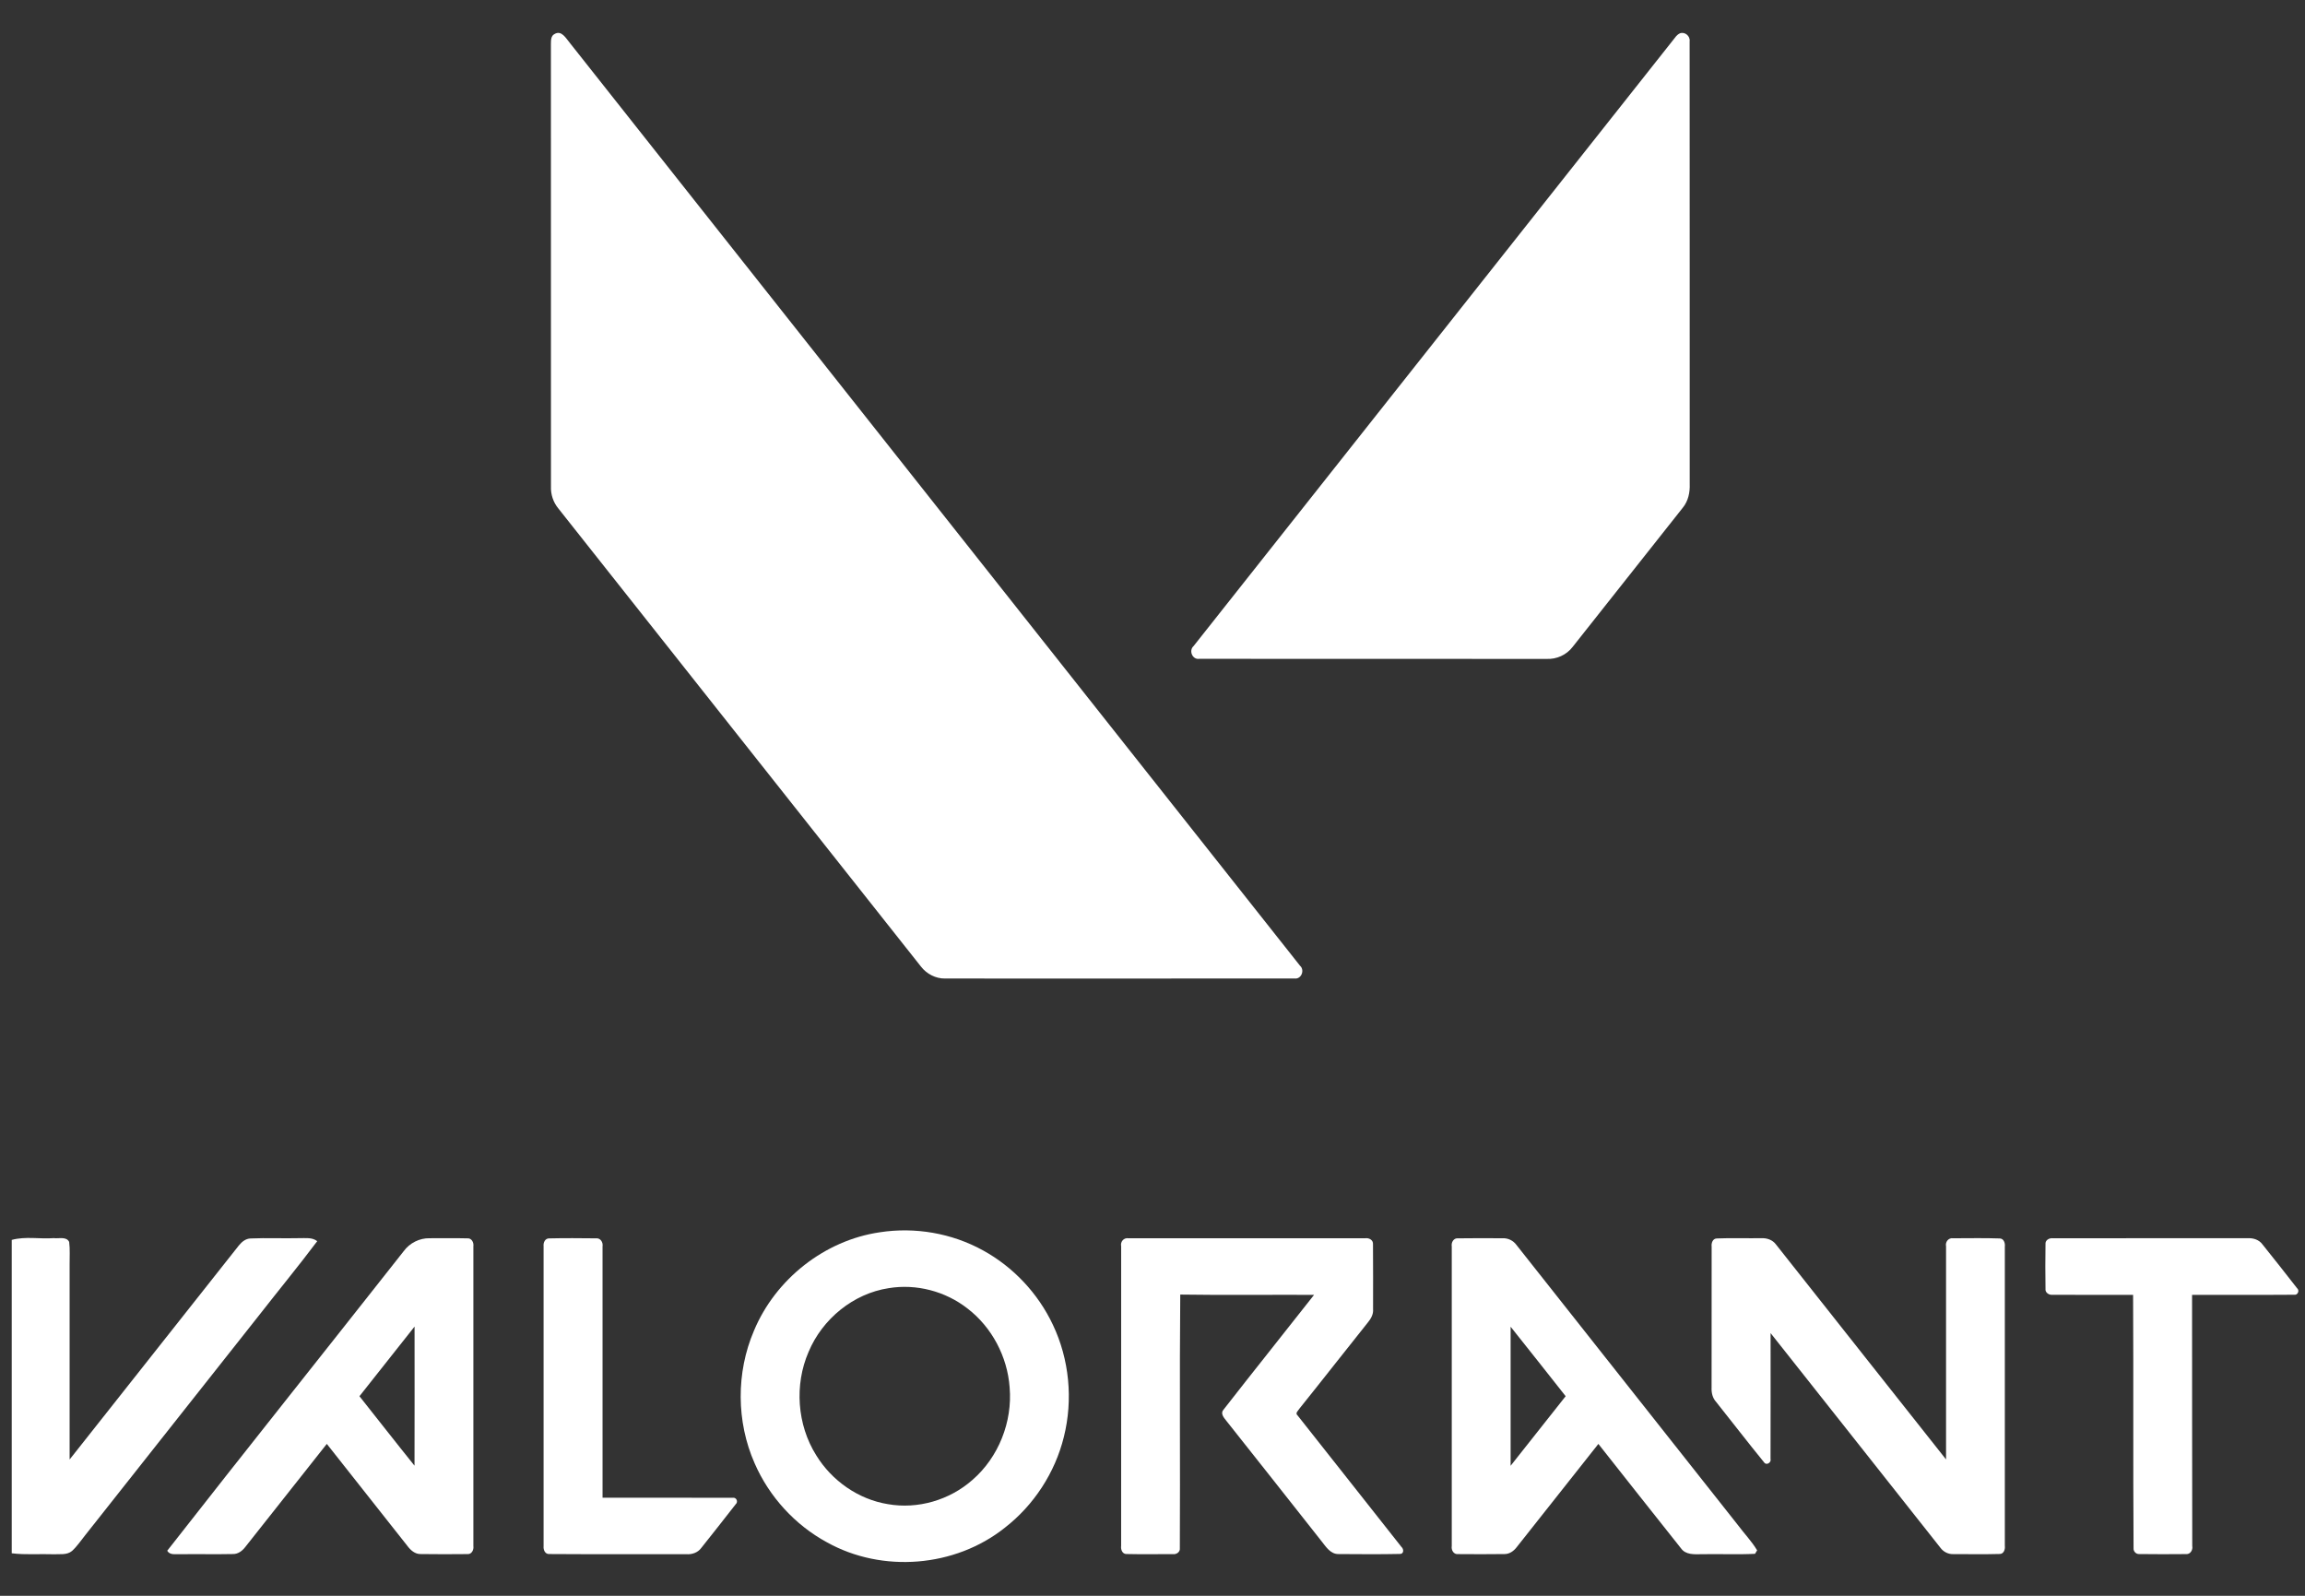 <svg width="143" height="99" viewBox="0 0 143 99" fill="none" xmlns="http://www.w3.org/2000/svg">
<rect x="0" y="0" width="143" height="99" fill="#333333" stroke="none"/>
<g clip-path="url(#clip0_107_9457)">
<path d="M34.402 2.112C34.837 1.85 35.114 2.38 35.349 2.658C50.444 21.748 65.558 40.824 80.653 59.913C80.963 60.185 80.728 60.766 80.31 60.703C73.082 60.712 65.853 60.706 58.626 60.706C58.047 60.713 57.492 60.422 57.137 59.966C49.638 50.495 42.143 41.02 34.643 31.549C34.325 31.166 34.16 30.671 34.181 30.173C34.181 21.023 34.184 11.871 34.178 2.721C34.182 2.504 34.174 2.224 34.402 2.112Z" fill="white"/>
<path d="M104.219 2.068C104.528 1.95 104.868 2.238 104.823 2.565C104.834 11.72 104.822 20.874 104.828 30.029C104.849 30.547 104.736 31.084 104.403 31.492C102.124 34.373 99.843 37.254 97.564 40.134C97.184 40.633 96.562 40.91 95.941 40.878C88.761 40.871 81.58 40.882 74.401 40.872C73.977 40.939 73.735 40.36 74.048 40.082C84.004 27.491 93.969 14.904 103.931 2.316C104.007 2.208 104.103 2.124 104.219 2.068Z" fill="white"/>
<path d="M54.58 76.449C56.758 76.111 59.045 76.501 60.983 77.571C62.861 78.599 64.404 80.24 65.322 82.191C66.34 84.331 66.578 86.832 66.003 89.135C65.457 91.363 64.135 93.385 62.333 94.782C59.25 97.236 54.732 97.598 51.299 95.68C49.324 94.608 47.721 92.857 46.817 90.782C45.678 88.206 45.663 85.15 46.773 82.56C48.111 79.348 51.165 76.947 54.58 76.449ZM55.13 79.916C52.943 80.251 51.019 81.821 50.162 83.872C49.276 85.913 49.45 88.388 50.631 90.273C51.6 91.861 53.252 93.018 55.079 93.314C56.937 93.644 58.915 93.064 60.331 91.81C61.946 90.413 62.82 88.211 62.637 86.073C62.5 84.164 61.532 82.334 60.021 81.176C58.652 80.105 56.841 79.632 55.13 79.916Z" fill="white"/>
<path d="M0.728 76.922C1.576 76.689 2.472 76.878 3.339 76.811C3.648 76.854 4.117 76.694 4.291 77.046C4.351 77.505 4.313 77.969 4.319 78.433C4.319 82.47 4.317 86.508 4.319 90.545C7.82 86.123 11.317 81.697 14.814 77.272C14.997 77.042 15.245 76.838 15.551 76.832C16.555 76.788 17.561 76.838 18.567 76.813C18.942 76.82 19.36 76.748 19.681 77C18.51 78.559 17.27 80.064 16.071 81.6C12.476 86.149 8.88 90.696 5.284 95.244C5.017 95.574 4.782 95.937 4.463 96.223C4.148 96.485 3.711 96.403 3.335 96.424C2.466 96.393 1.592 96.471 0.728 96.363V76.922Z" fill="white"/>
<path d="M25.04 77.627C25.413 77.115 26.025 76.804 26.654 76.818C27.431 76.82 28.209 76.804 28.985 76.825C29.253 76.796 29.402 77.076 29.368 77.315C29.368 83.514 29.368 89.714 29.368 95.913C29.404 96.152 29.26 96.443 28.985 96.413C28.024 96.424 27.062 96.424 26.1 96.411C25.748 96.421 25.469 96.17 25.271 95.902C23.609 93.791 21.938 91.688 20.275 89.577C18.582 91.709 16.898 93.847 15.209 95.983C15.028 96.217 14.766 96.414 14.459 96.41C13.357 96.435 12.254 96.404 11.151 96.422C10.881 96.404 10.542 96.492 10.374 96.207C15.234 89.992 20.16 83.826 25.04 77.627ZM22.3 86.619C23.441 88.054 24.566 89.502 25.716 90.929C25.724 88.052 25.721 85.175 25.719 82.298C24.576 83.736 23.437 85.177 22.3 86.619Z" fill="white"/>
<path d="M33.724 77.311C33.698 77.091 33.816 76.823 34.067 76.828C35.035 76.805 36.006 76.814 36.974 76.824C37.252 76.793 37.425 77.071 37.381 77.327C37.386 82.522 37.383 87.717 37.382 92.914C40.071 92.923 42.76 92.907 45.448 92.921C45.678 92.871 45.822 93.166 45.64 93.323C44.94 94.234 44.217 95.128 43.505 96.033C43.29 96.327 42.925 96.446 42.574 96.42C39.739 96.41 36.903 96.431 34.069 96.41C33.808 96.421 33.7 96.135 33.724 95.915C33.724 89.714 33.723 83.513 33.724 77.311Z" fill="white"/>
<path d="M69.556 77.318C69.493 77.032 69.721 76.772 70.007 76.82C74.908 76.814 79.807 76.817 84.707 76.818C84.933 76.786 85.201 76.929 85.179 77.19C85.194 78.532 85.181 79.876 85.184 81.219C85.213 81.539 85.046 81.821 84.851 82.056C83.436 83.825 82.045 85.611 80.626 87.376C80.556 87.501 80.323 87.666 80.5 87.81C82.643 90.534 84.804 93.245 86.945 95.97C87.1 96.101 87.102 96.411 86.848 96.404C85.578 96.432 84.306 96.418 83.036 96.411C82.538 96.418 82.256 95.951 81.981 95.607C80.013 93.112 78.044 90.618 76.07 88.131C75.923 87.948 75.698 87.683 75.903 87.457C77.762 85.071 79.655 82.711 81.524 80.331C78.757 80.319 75.988 80.355 73.222 80.313C73.172 85.555 73.225 90.8 73.196 96.042C73.227 96.286 72.978 96.449 72.761 96.415C71.801 96.415 70.84 96.431 69.88 96.409C69.625 96.411 69.522 96.121 69.555 95.906C69.556 89.71 69.555 83.514 69.556 77.318Z" fill="white"/>
<path d="M90.066 77.327C90.022 77.078 90.183 76.792 90.46 76.824C91.375 76.807 92.293 76.817 93.209 76.82C93.552 76.799 93.884 76.961 94.086 77.243C98.659 83.026 103.23 88.81 107.803 94.593C108.197 95.127 108.669 95.607 109.01 96.18C108.977 96.234 108.912 96.342 108.879 96.396C107.77 96.453 106.657 96.396 105.547 96.421C105.11 96.428 104.58 96.465 104.291 96.06C102.573 93.907 100.872 91.739 99.162 89.578C97.469 91.709 95.784 93.847 94.097 95.981C93.916 96.219 93.651 96.413 93.344 96.411C92.386 96.425 91.428 96.421 90.472 96.414C90.187 96.454 90.021 96.163 90.066 95.909C90.066 89.716 90.067 83.521 90.066 77.327ZM93.717 82.307C93.713 85.184 93.713 88.058 93.717 90.935C94.858 89.498 95.994 88.057 97.132 86.618C95.992 85.182 94.864 83.736 93.717 82.307Z" fill="white"/>
<path d="M106.189 77.333C106.161 77.118 106.255 76.838 106.506 76.832C107.419 76.795 108.333 76.827 109.245 76.817C109.599 76.793 109.969 76.911 110.185 77.211C113.704 81.651 117.209 86.103 120.731 90.541C120.731 86.135 120.73 81.729 120.731 77.322C120.672 77.044 120.886 76.775 121.173 76.82C122.139 76.821 123.105 76.797 124.069 76.832C124.316 76.842 124.405 77.119 124.378 77.333C124.378 83.524 124.378 89.714 124.378 95.905C124.407 96.116 124.315 96.402 124.065 96.406C123.106 96.433 122.144 96.414 121.185 96.415C120.868 96.428 120.568 96.274 120.381 96.02C116.866 91.584 113.364 87.136 109.846 82.703C109.842 85.303 109.853 87.904 109.842 90.505C109.909 90.736 109.582 90.935 109.444 90.724C108.434 89.486 107.459 88.218 106.463 86.968C106.24 86.723 106.169 86.393 106.185 86.07C106.191 83.157 106.184 80.245 106.189 77.333Z" fill="white"/>
<path d="M126.901 77.189C126.872 76.936 127.138 76.791 127.356 76.82C131.385 76.813 135.413 76.82 139.441 76.817C139.789 76.795 140.154 76.91 140.367 77.207C141.08 78.105 141.801 79.001 142.502 79.911C142.687 80.064 142.548 80.366 142.315 80.324C140.209 80.341 138.102 80.324 135.994 80.331C135.985 85.523 136.007 90.716 136.005 95.908C136.055 96.156 135.886 96.442 135.612 96.413C134.65 96.421 133.687 96.425 132.726 96.411C132.522 96.429 132.344 96.246 132.364 96.042C132.33 90.806 132.363 85.568 132.335 80.331C130.674 80.327 129.011 80.337 127.351 80.328C127.13 80.355 126.867 80.201 126.901 79.948C126.887 79.029 126.886 78.108 126.901 77.189Z" fill="white"/>
</g>
<defs>
<clipPath id="clip0_107_9457">
<rect width="142" height="98" fill="white" transform="translate(0.728 0.798)"/>
</clipPath>
</defs>
</svg>
